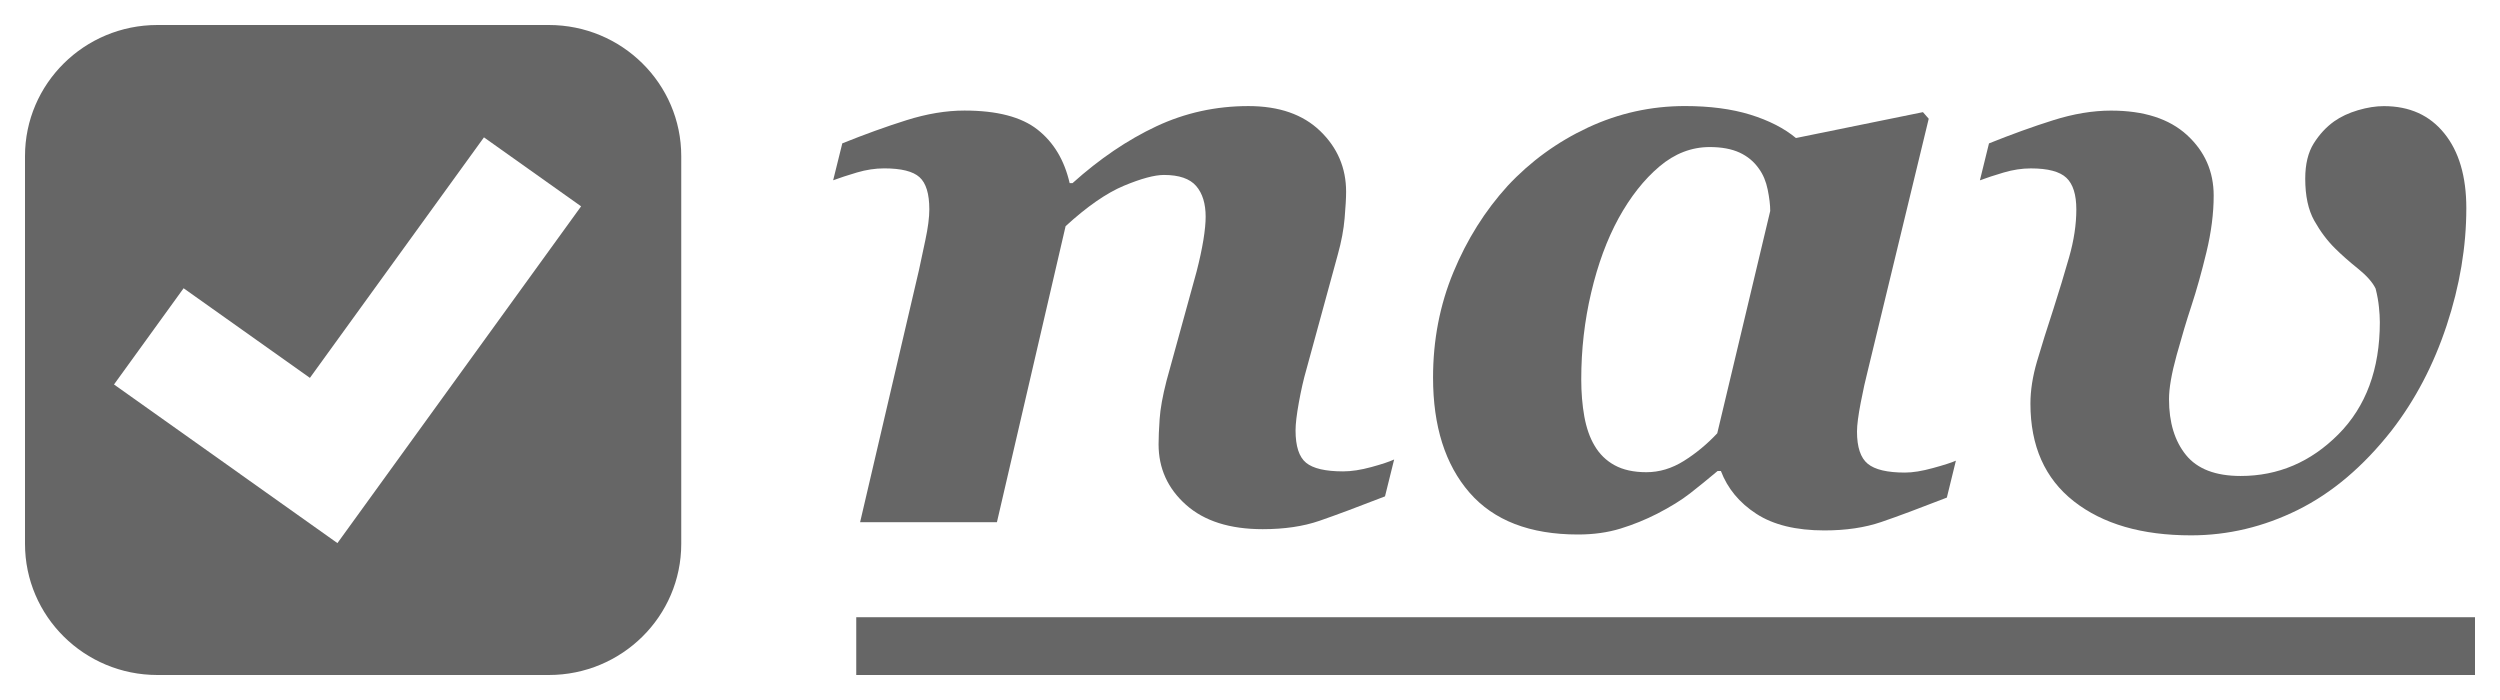 <?xml version="1.0" encoding="utf-8"?>
<!-- Generator: Adobe Illustrator 16.0.4, SVG Export Plug-In . SVG Version: 6.00 Build 0)  -->
<!DOCTYPE svg PUBLIC "-//W3C//DTD SVG 1.1//EN" "http://www.w3.org/Graphics/SVG/1.1/DTD/svg11.dtd">
<svg version="1.1" id="Ebene_1" xmlns="http://www.w3.org/2000/svg" xmlns:xlink="http://www.w3.org/1999/xlink" x="0px" y="0px"
	 width="100px" height="28px" viewBox="0 0 100 28" enable-background="new 0 0 100 28" xml:space="preserve">
<g>
	<g>
		<path fill="#666666" d="M55.766,18.379L55.4,19.855c-1.096,0.426-1.969,0.752-2.621,0.977s-1.41,0.335-2.271,0.335
			c-1.316,0-2.34-0.325-3.069-0.976c-0.729-0.649-1.096-1.456-1.096-2.418c0-0.262,0.014-0.6,0.042-1.01
			c0.027-0.409,0.119-0.92,0.276-1.532l1.201-4.363c0.122-0.47,0.212-0.894,0.274-1.271c0.061-0.377,0.09-0.687,0.09-0.927
			c0-0.525-0.125-0.935-0.379-1.23c-0.255-0.295-0.684-0.442-1.289-0.442c-0.375,0-0.91,0.143-1.605,0.433
			c-0.693,0.291-1.47,0.829-2.329,1.616l-2.747,11.841h-5.473l2.355-10.086c0.065-0.305,0.151-0.705,0.255-1.197
			c0.105-0.491,0.159-0.902,0.159-1.23c0-0.622-0.13-1.051-0.391-1.286c-0.258-0.236-0.73-0.354-1.416-0.354
			c-0.354,0-0.716,0.055-1.087,0.164c-0.37,0.109-0.686,0.214-0.953,0.312l0.366-1.477c0.894-0.359,1.75-0.67,2.566-0.926
			c0.817-0.257,1.591-0.386,2.32-0.386c1.301,0,2.276,0.253,2.924,0.763c0.646,0.508,1.073,1.221,1.284,2.14h0.115
			c1.083-0.973,2.199-1.73,3.352-2.272c1.153-0.541,2.381-0.81,3.684-0.81c1.226,0,2.182,0.333,2.872,0.999
			c0.69,0.667,1.035,1.476,1.035,2.427c0,0.253-0.02,0.605-0.059,1.058c-0.038,0.454-0.129,0.938-0.272,1.451l-1.26,4.61
			c-0.111,0.382-0.21,0.821-0.299,1.312c-0.089,0.492-0.132,0.863-0.132,1.116c0,0.633,0.14,1.064,0.422,1.295
			c0.281,0.23,0.775,0.344,1.481,0.344c0.331,0,0.707-0.057,1.127-0.172C55.275,18.568,55.577,18.467,55.766,18.379z"/>
		<path fill="#666666" d="M68.836,18.84h-0.132c-0.386,0.324-0.753,0.623-1.103,0.896c-0.348,0.271-0.786,0.541-1.316,0.814
			c-0.465,0.237-0.952,0.436-1.467,0.594s-1.08,0.236-1.697,0.236c-1.922,0-3.371-0.559-4.343-1.678
			c-0.971-1.12-1.456-2.654-1.456-4.598c0-1.496,0.269-2.9,0.812-4.211c0.542-1.31,1.266-2.463,2.171-3.458
			c0.916-0.982,1.988-1.761,3.214-2.334c1.228-0.572,2.52-0.859,3.878-0.859c0.994,0,1.864,0.114,2.61,0.343
			c0.743,0.23,1.356,0.542,1.831,0.936l5.08-1.035l0.231,0.264l-2.44,10.087c-0.088,0.339-0.182,0.762-0.28,1.27
			s-0.149,0.895-0.149,1.158c0,0.623,0.144,1.052,0.43,1.286c0.287,0.236,0.783,0.352,1.49,0.352c0.31,0,0.682-0.06,1.118-0.181
			c0.437-0.119,0.743-0.217,0.918-0.295l-0.362,1.477c-1.094,0.426-1.967,0.753-2.625,0.977c-0.655,0.224-1.413,0.336-2.273,0.336
			c-1.135,0-2.043-0.223-2.721-0.664C69.574,20.111,69.102,19.539,68.836,18.84z M70.809,8.438c0-0.241-0.035-0.525-0.101-0.852
			s-0.183-0.606-0.349-0.835c-0.197-0.285-0.458-0.5-0.777-0.648c-0.321-0.147-0.719-0.221-1.193-0.221
			c-0.729,0-1.401,0.26-2.014,0.779c-0.613,0.519-1.158,1.208-1.633,2.071c-0.465,0.852-0.83,1.843-1.095,2.973
			c-0.267,1.13-0.397,2.286-0.397,3.464c0,0.536,0.041,1.033,0.123,1.492c0.084,0.458,0.219,0.847,0.408,1.162
			c0.197,0.339,0.465,0.601,0.803,0.786s0.761,0.279,1.271,0.279c0.521,0,1.019-0.15,1.5-0.451s0.927-0.67,1.335-1.105L70.809,8.438
			z"/>
		<path fill="#666666" d="M98.653,8.326c0,1.542-0.262,3.106-0.786,4.689c-0.524,1.586-1.261,2.99-2.211,4.216
			c-1.128,1.433-2.374,2.487-3.743,3.166c-1.369,0.678-2.793,1.017-4.272,1.017c-1.966,0-3.527-0.453-4.686-1.361
			s-1.738-2.212-1.738-3.909c0-0.524,0.088-1.089,0.264-1.691c0.176-0.602,0.398-1.308,0.663-2.117
			c0.222-0.69,0.427-1.371,0.62-2.045s0.289-1.311,0.289-1.914c0-0.59-0.131-1.011-0.396-1.263s-0.74-0.378-1.424-0.378
			c-0.353,0-0.716,0.055-1.084,0.164c-0.369,0.109-0.689,0.214-0.953,0.313l0.363-1.477c0.896-0.36,1.751-0.67,2.566-0.926
			c0.816-0.258,1.589-0.386,2.317-0.386c1.314,0,2.327,0.326,3.038,0.977c0.711,0.652,1.067,1.459,1.067,2.423
			c0,0.711-0.097,1.466-0.29,2.265c-0.193,0.8-0.394,1.517-0.603,2.152c-0.188,0.568-0.384,1.223-0.588,1.961
			c-0.204,0.74-0.306,1.327-0.306,1.765c0,0.932,0.227,1.676,0.68,2.234c0.452,0.557,1.182,0.838,2.186,0.838
			c1.501,0,2.805-0.557,3.908-1.665c1.104-1.11,1.659-2.605,1.659-4.487c0-0.185-0.013-0.387-0.036-0.606
			c-0.021-0.218-0.064-0.465-0.133-0.737c-0.121-0.252-0.358-0.519-0.712-0.804c-0.354-0.285-0.65-0.547-0.893-0.788
			c-0.324-0.316-0.604-0.691-0.847-1.123c-0.243-0.432-0.363-0.992-0.363-1.682c0-0.578,0.114-1.049,0.34-1.41
			c0.226-0.36,0.498-0.655,0.82-0.885c0.264-0.186,0.581-0.334,0.951-0.444c0.37-0.109,0.716-0.163,1.033-0.163
			c1.028,0,1.833,0.363,2.419,1.09C98.359,6.059,98.653,7.057,98.653,8.326z"/>
	</g>
	<g>
		<rect x="34.25" y="24.689" fill="#666666" width="64.75" height="2.311"/>
	</g>
	<path fill="#666666" d="M27.25,6.246C27.25,3.349,24.878,1,21.952,1H6.297C3.372,1,1,3.349,1,6.246v15.508
		C1,24.651,3.372,27,6.297,27h15.655c2.926,0,5.298-2.349,5.298-5.246V6.246z M13.497,21.724L9.61,18.965l0.001-0.001l-5.051-3.585
		l2.784-3.849l5.052,3.585l6.962-9.621l3.886,2.759L13.497,21.724z"/>
</g>
</svg>
